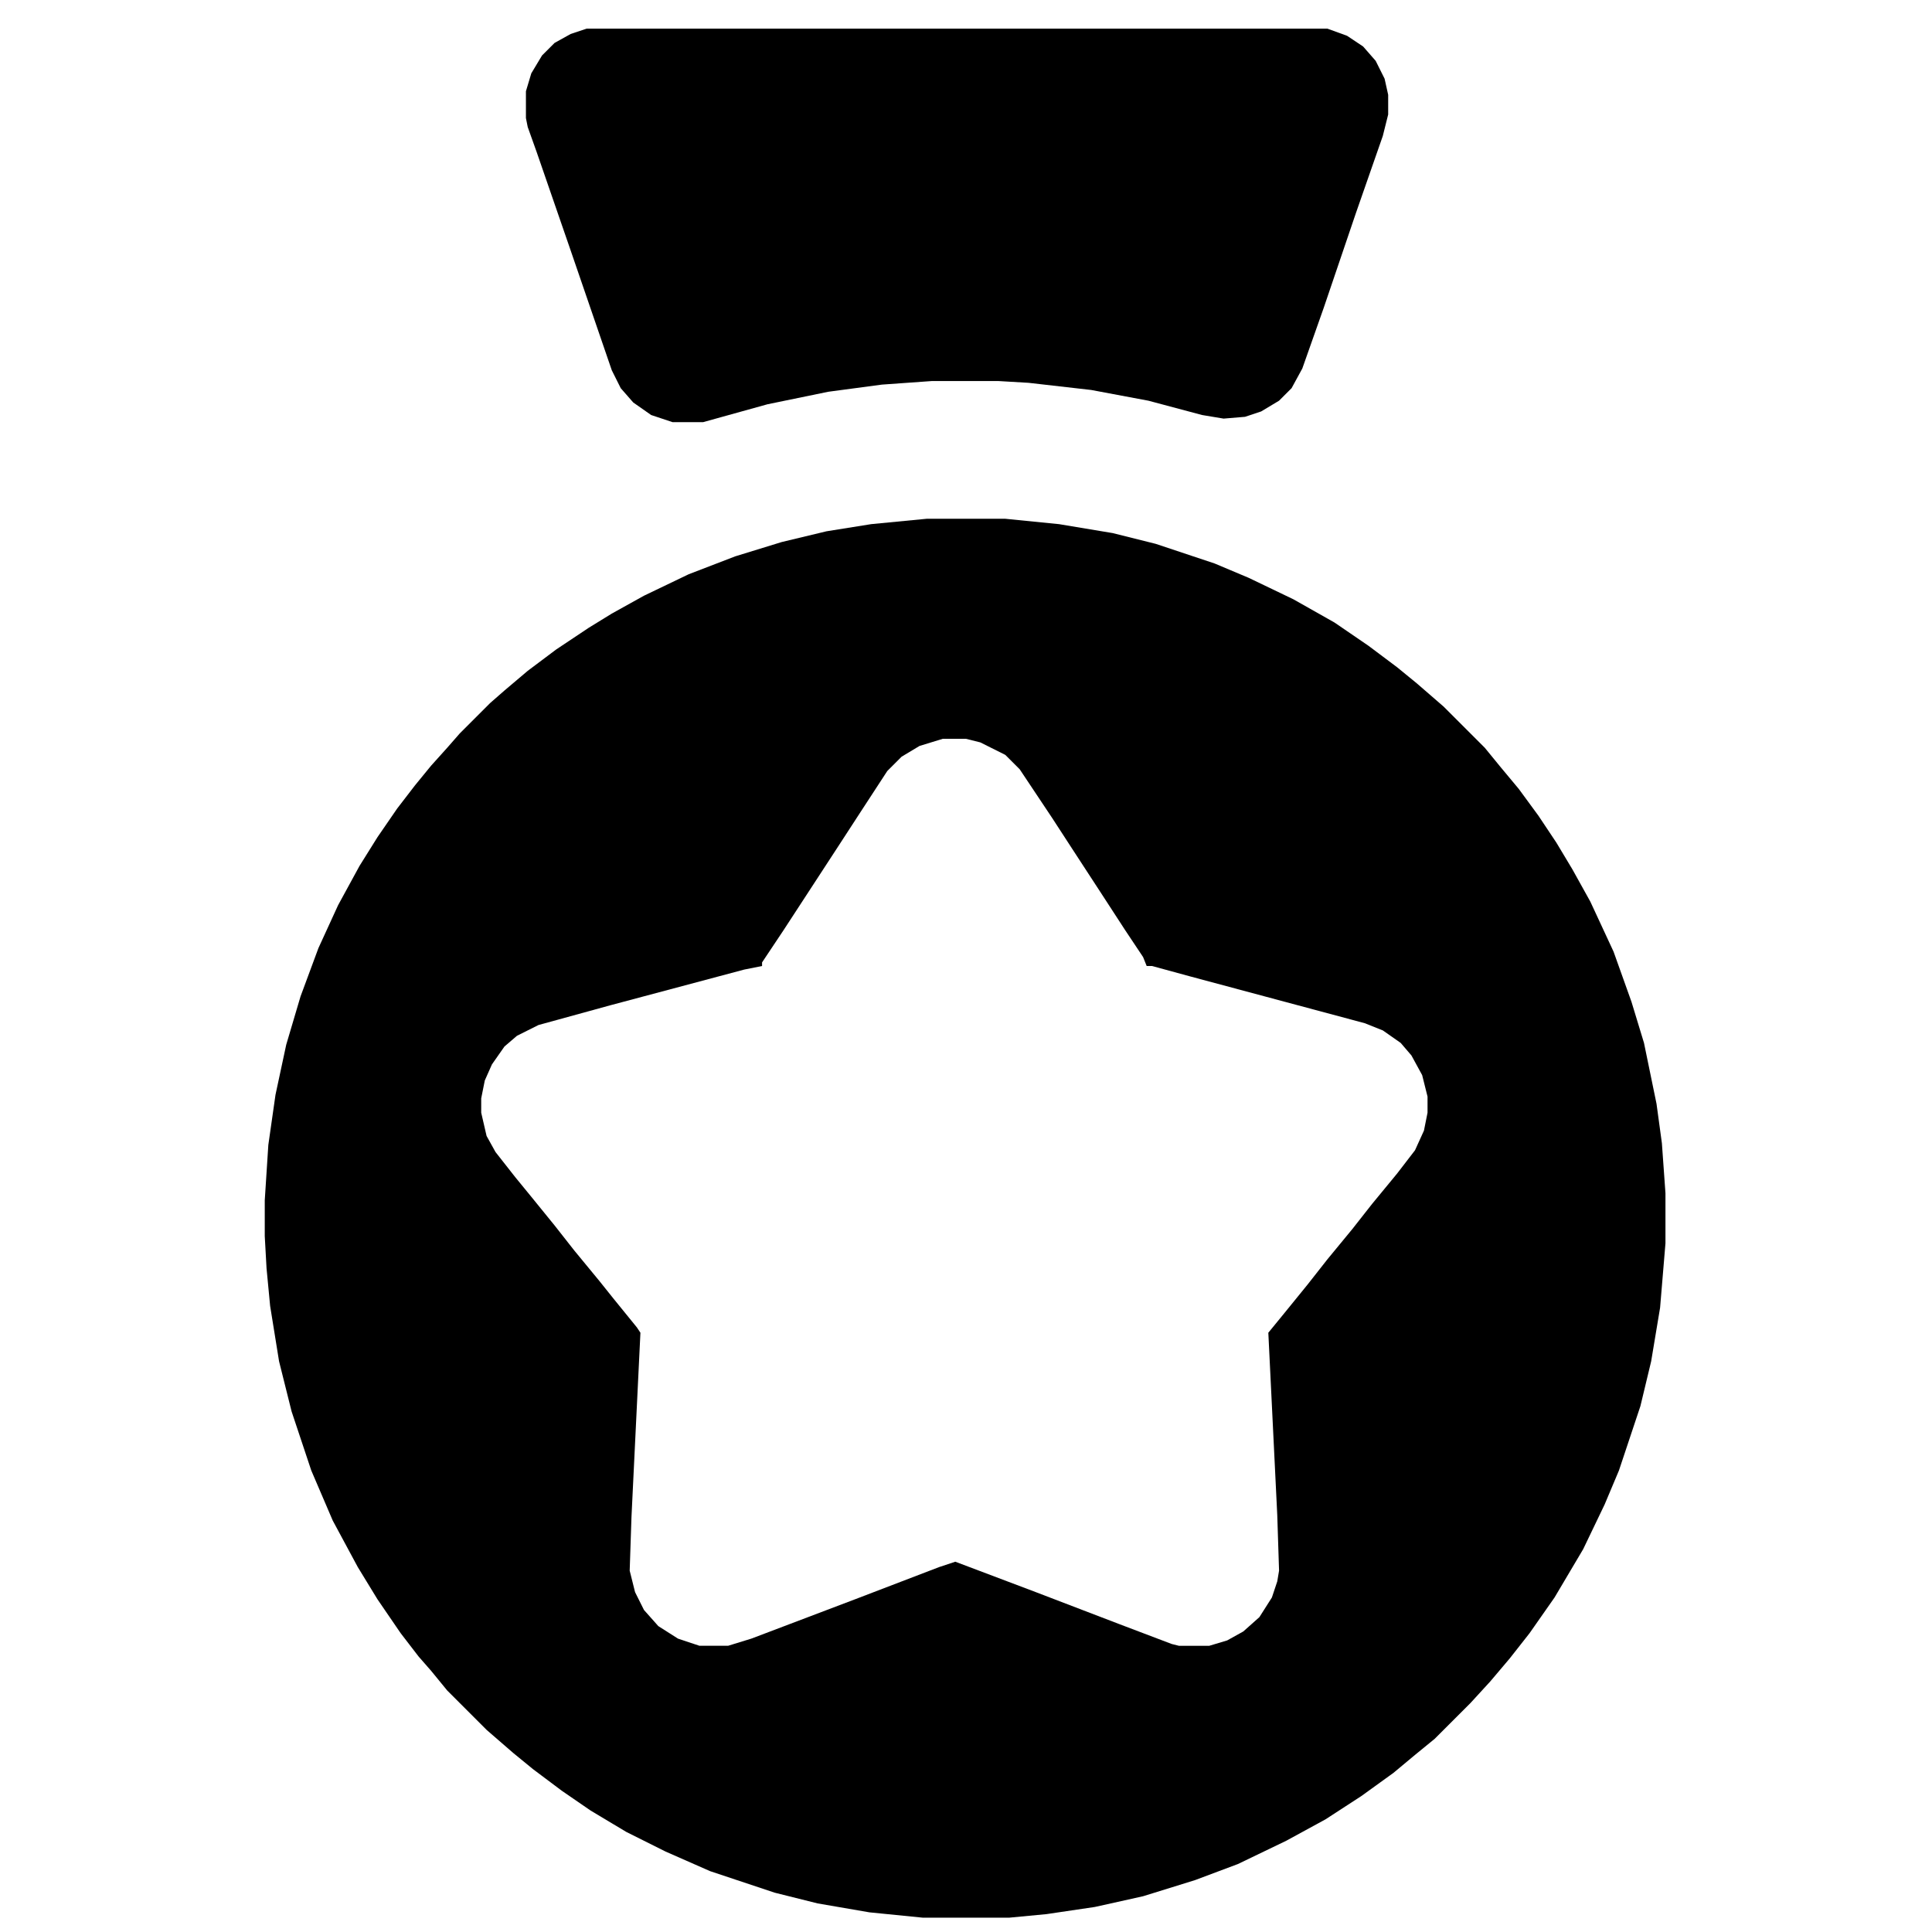 <svg xmlns="http://www.w3.org/2000/svg" viewBox="0 0 1080 1080" fill="currentColor"><path d="M328 16h414l11 4 9 6 7 8 5 10 2 9v11l-3 12-15 43-18 53-12 34-6 11-7 7-10 6-9 3-12 1-12-2-30-8-32-6-35-4-17-1h-37l-28 2-30 4-34 7-36 10h-17l-12-4-10-7-7-8-5-10-23-67-19-55-5-14-1-5V51l3-10 6-10 7-7 9-5Zm190 274h44l30 3 30 5 24 6 33 11 19 8 25 12 23 13 19 13 16 12 11 9 15 13 23 23 9 11 10 12 11 15 10 15 9 15 10 18 13 28 10 28 7 23 7 34 3 22 2 28v28l-3 36-5 30-6 25-12 36-8 19-12 25-16 27-14 20-11 14-11 13-11 12-20 20-11 9-12 10-18 13-20 13-22 12-27 13-24 9-29 9-27 6-27 4-21 2h-48l-30-3-29-5-24-6-36-12-25-11-22-11-20-12-16-11-16-12-11-9-15-13-22-22-9-11-7-8-10-13-13-19-11-18-14-26-12-28-11-33-7-28-5-31-2-21-1-18v-20l2-31 4-28 6-28 8-27 10-27 11-24 12-22 10-16 11-16 10-13 9-11 9-10 7-8 17-17 8-7 13-11 16-12 18-12 13-8 18-10 25-12 26-10 26-8 25-6 25-4Zm9 123-13 4-10 6-8 8-15 23-13 20-15 23-15 23-12 18v2l-10 2-75 20-40 11-12 6-7 6-7 10-4 9-2 10v8l3 13 5 9 11 14 9 11 13 16 11 14 14 17 8 10 13 16 2 3-5 103-1 30 3 12 5 10 8 9 11 7 12 4h16l13-4 58-22 47-18 9-3 45 17 47 18 29 11 4 1h17l10-3 9-5 9-8 7-11 3-9 1-6-1-31-5-102 9-11 13-16 11-14 14-17 11-14 14-17 10-13 5-11 2-10v-9l-3-12-6-11-6-7-10-7-10-4-97-26-22-6h-3l-2-5-10-15-13-20-15-23-13-20-18-27-8-8-14-7-8-2Z"/></svg>
